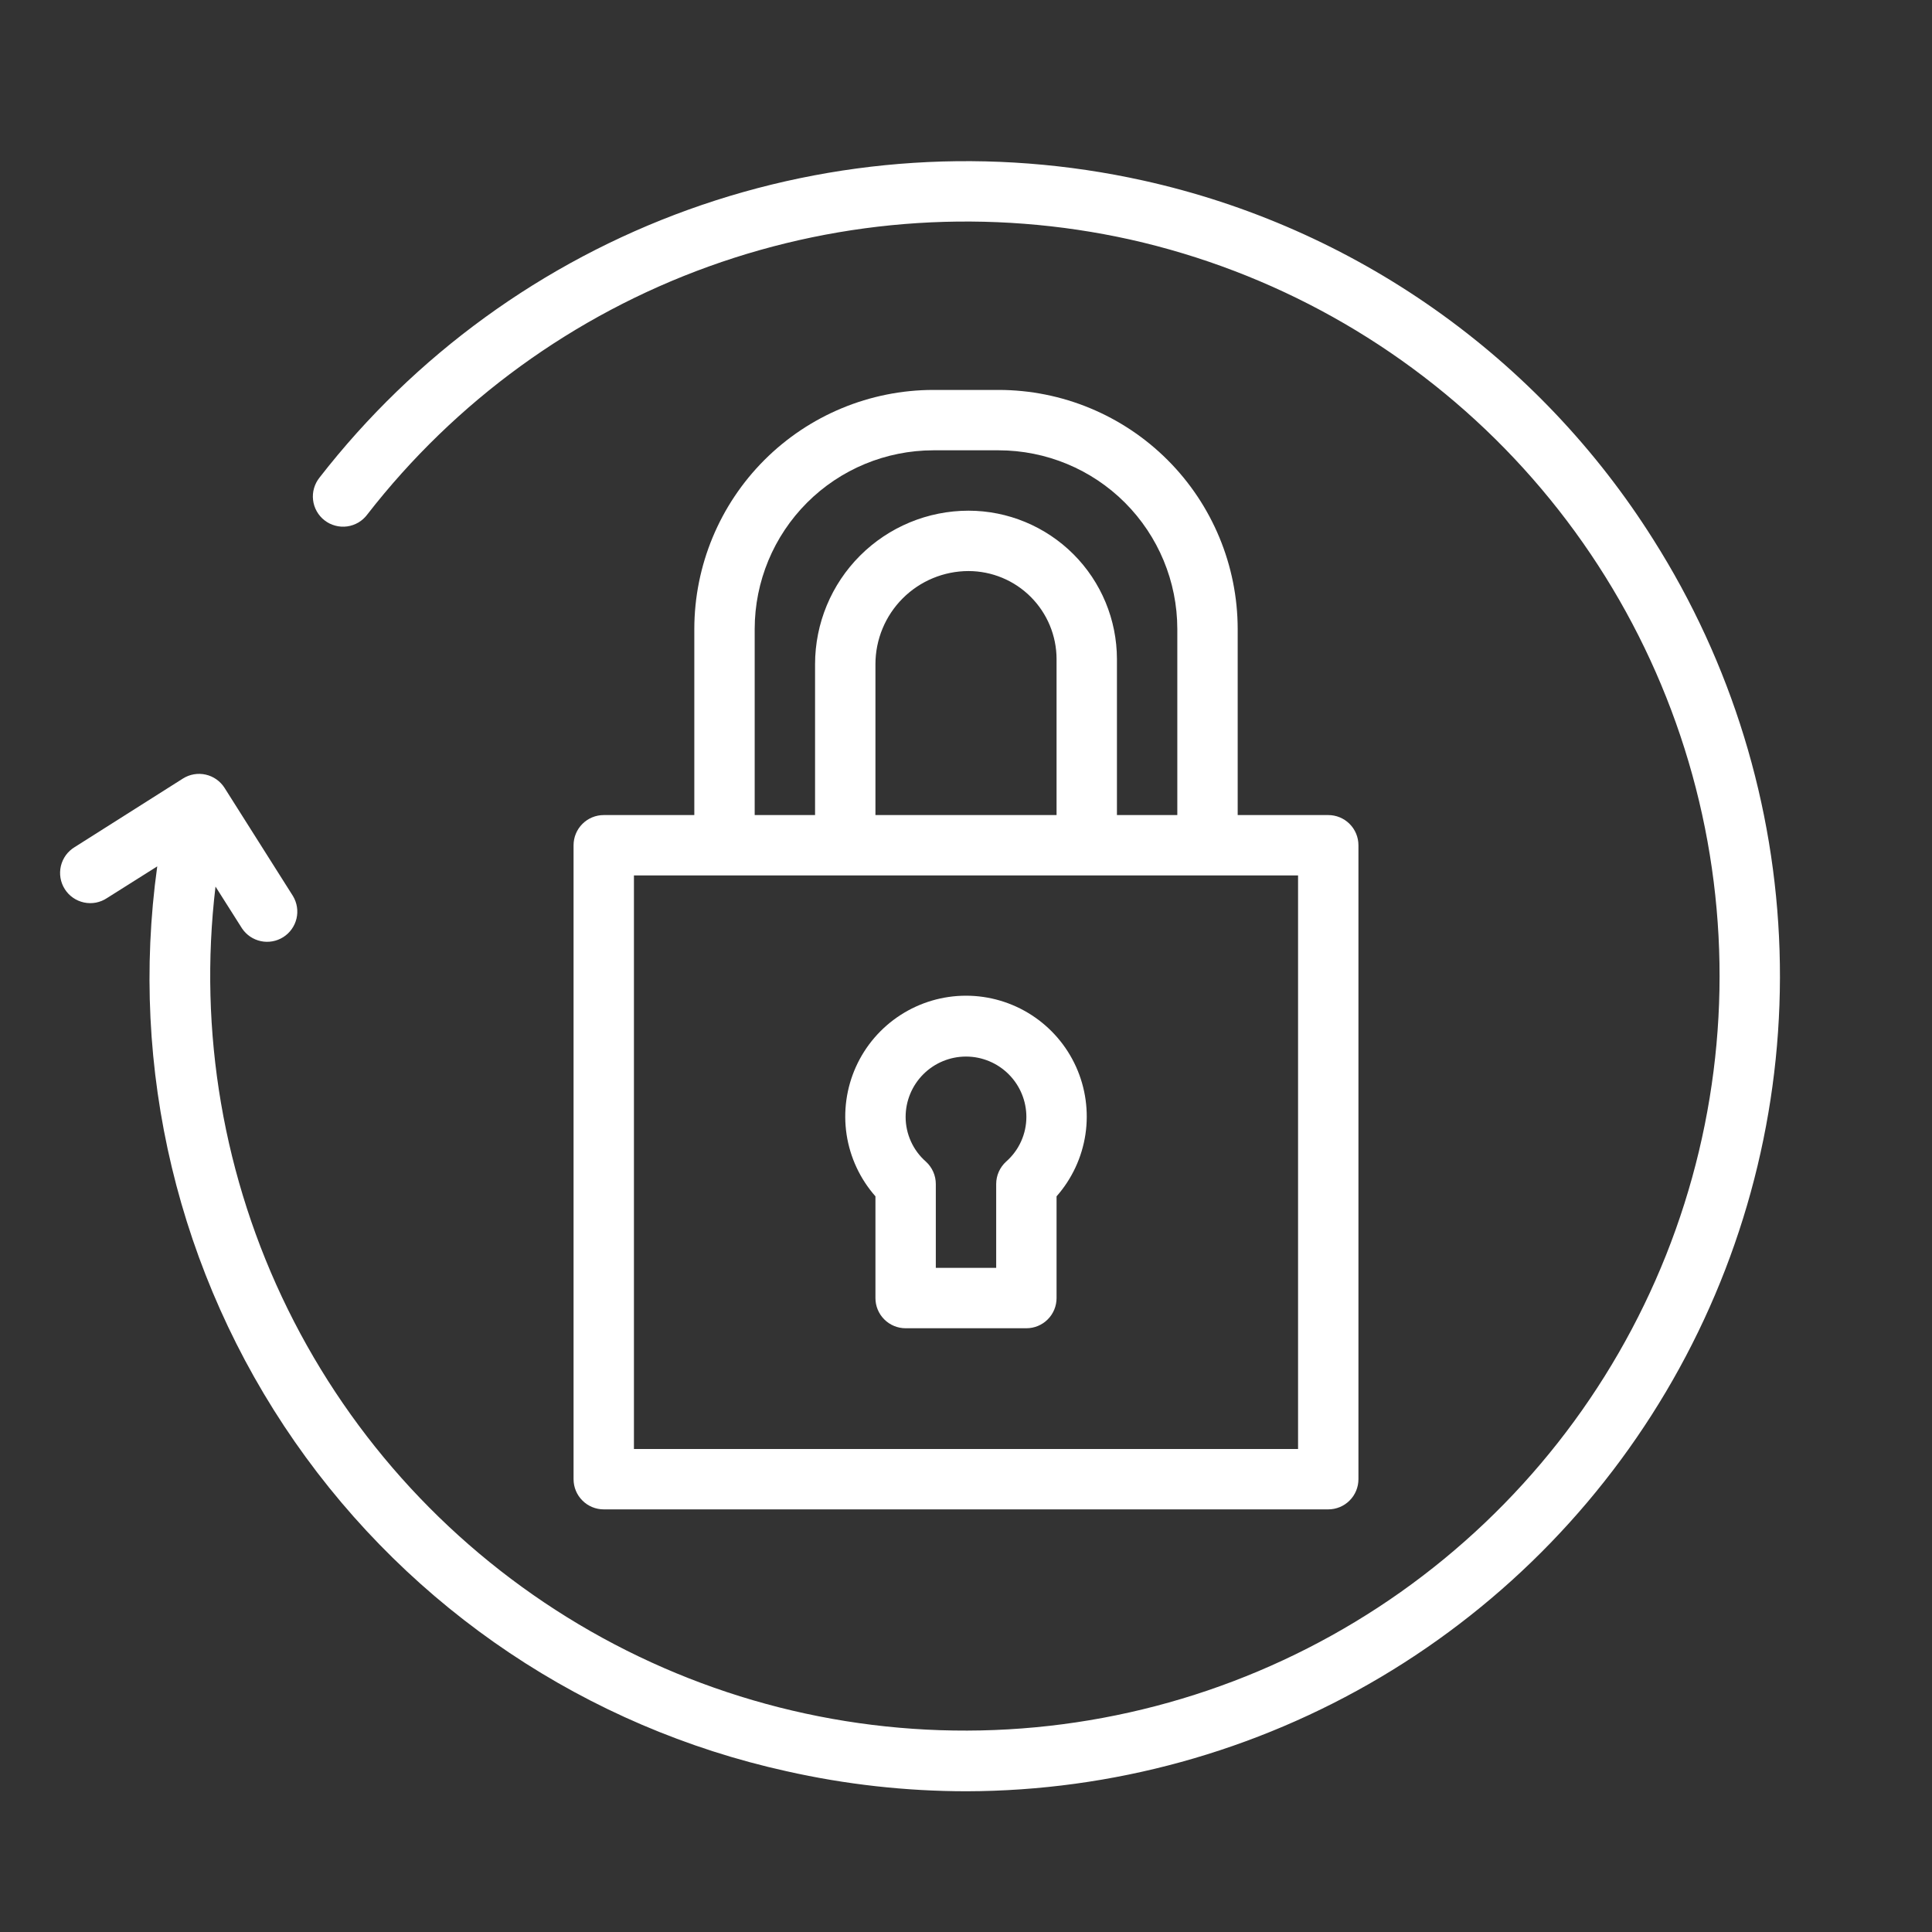 <svg width="64" height="64" viewBox="0 0 64 64" fill="none" xmlns="http://www.w3.org/2000/svg">
<rect x="0" y="0" width="64" height="64" fill="#333333" stroke="none"/>
<path d="M3.546 29.749L5.209 28.7C4.277 35.402 5.904 42.208 9.767 47.763C13.63 53.319 19.444 57.214 26.051 58.673C28.009 59.114 30.01 59.337 32.017 59.338C36.846 59.327 41.584 58.021 45.738 55.557C49.891 53.092 53.307 49.559 55.631 45.326C57.955 41.093 59.101 36.313 58.95 31.486C58.799 26.659 57.357 21.961 54.773 17.881C52.883 14.878 50.416 12.28 47.516 10.238C44.614 8.195 41.337 6.748 37.873 5.981C32.86 4.87 27.634 5.205 22.803 6.946C17.973 8.688 13.736 11.765 10.585 15.82C10.502 15.924 10.44 16.043 10.403 16.171C10.366 16.298 10.355 16.432 10.371 16.564C10.386 16.696 10.428 16.824 10.494 16.94C10.559 17.055 10.647 17.157 10.752 17.238C10.858 17.32 10.978 17.379 11.107 17.413C11.235 17.448 11.369 17.456 11.501 17.438C11.633 17.42 11.759 17.375 11.874 17.308C11.988 17.24 12.088 17.15 12.167 17.043C15.085 13.288 19.009 10.438 23.483 8.826C27.957 7.214 32.797 6.905 37.439 7.935C42.157 8.994 46.467 11.399 49.847 14.858C53.226 18.318 55.529 22.683 56.478 27.424C57.426 32.166 56.979 37.081 55.191 41.574C53.402 46.067 50.349 49.945 46.401 52.738C42.453 55.53 37.78 57.118 32.948 57.309C28.116 57.499 23.332 56.284 19.177 53.811C15.021 51.337 11.672 47.712 9.536 43.374C7.399 39.036 6.567 34.171 7.139 29.369L8.017 30.754C8.162 30.971 8.386 31.123 8.642 31.177C8.897 31.231 9.163 31.183 9.384 31.043C9.604 30.904 9.761 30.683 9.822 30.429C9.882 30.175 9.84 29.908 9.706 29.684L7.439 26.1C7.297 25.876 7.072 25.718 6.814 25.66C6.555 25.602 6.284 25.648 6.06 25.79L2.476 28.06C2.362 28.129 2.262 28.22 2.183 28.327C2.105 28.435 2.048 28.557 2.017 28.687C1.987 28.817 1.982 28.951 2.004 29.083C2.026 29.214 2.074 29.34 2.146 29.453C2.217 29.566 2.31 29.663 2.42 29.739C2.529 29.815 2.653 29.868 2.783 29.896C2.914 29.924 3.049 29.925 3.18 29.9C3.311 29.874 3.435 29.823 3.546 29.749Z" fill="white"/>
<path d="M29 43C29 43.265 29.105 43.52 29.293 43.707C29.48 43.895 29.735 44 30 44H34C34.265 44 34.52 43.895 34.707 43.707C34.895 43.52 35 43.265 35 43V39.63C35.509 39.053 35.841 38.341 35.956 37.58C36.07 36.818 35.962 36.04 35.646 35.339C35.329 34.637 34.817 34.042 34.17 33.624C33.523 33.206 32.77 32.984 32 32.984C31.23 32.984 30.477 33.206 29.83 33.624C29.183 34.042 28.671 34.637 28.354 35.339C28.038 36.04 27.93 36.818 28.044 37.58C28.159 38.341 28.491 39.053 29 39.63V43ZM32 35C32.53 35 33.039 35.211 33.414 35.586C33.789 35.961 34 36.47 34 37C34 37.28 33.94 37.557 33.824 37.812C33.709 38.067 33.54 38.294 33.33 38.479C33.226 38.573 33.143 38.688 33.086 38.816C33.029 38.944 33 39.082 33 39.222V42H31V39.222C31 39.082 30.971 38.944 30.914 38.816C30.857 38.688 30.774 38.573 30.67 38.479C30.46 38.294 30.291 38.067 30.176 37.812C30.06 37.557 30 37.28 30 37C30 36.47 30.211 35.961 30.586 35.586C30.961 35.211 31.47 35 32 35V35Z" fill="white"/>
<path d="M33.083 12.917H30.917C28.818 12.919 26.806 13.754 25.322 15.238C23.838 16.722 23.003 18.734 23 20.833V27H20C19.735 27 19.48 27.105 19.293 27.293C19.105 27.48 19 27.735 19 28V49C19 49.265 19.105 49.52 19.293 49.707C19.48 49.895 19.735 50 20 50H44C44.265 50 44.52 49.895 44.707 49.707C44.895 49.52 45 49.265 45 49V28C45 27.735 44.895 27.48 44.707 27.293C44.52 27.105 44.265 27 44 27H41V20.833C40.997 18.734 40.162 16.722 38.678 15.238C37.194 13.754 35.182 12.919 33.083 12.917V12.917ZM25 20.833C25.002 19.264 25.626 17.761 26.735 16.651C27.844 15.542 29.348 14.919 30.917 14.917H33.083C34.652 14.919 36.156 15.542 37.265 16.651C38.374 17.761 38.998 19.264 39 20.833V27H37V21.833C36.998 20.529 36.48 19.28 35.558 18.358C34.636 17.437 33.386 16.918 32.083 16.917C30.735 16.918 29.443 17.454 28.49 18.407C27.537 19.36 27.001 20.652 27 22V27H25V20.833ZM35 21.833V27H29V22C29.001 21.183 29.326 20.399 29.904 19.821C30.482 19.243 31.266 18.918 32.083 18.917C32.856 18.918 33.598 19.225 34.144 19.772C34.691 20.319 34.999 21.06 35 21.833ZM43 29V48H21V29H43Z" fill="white"/>
</svg>
